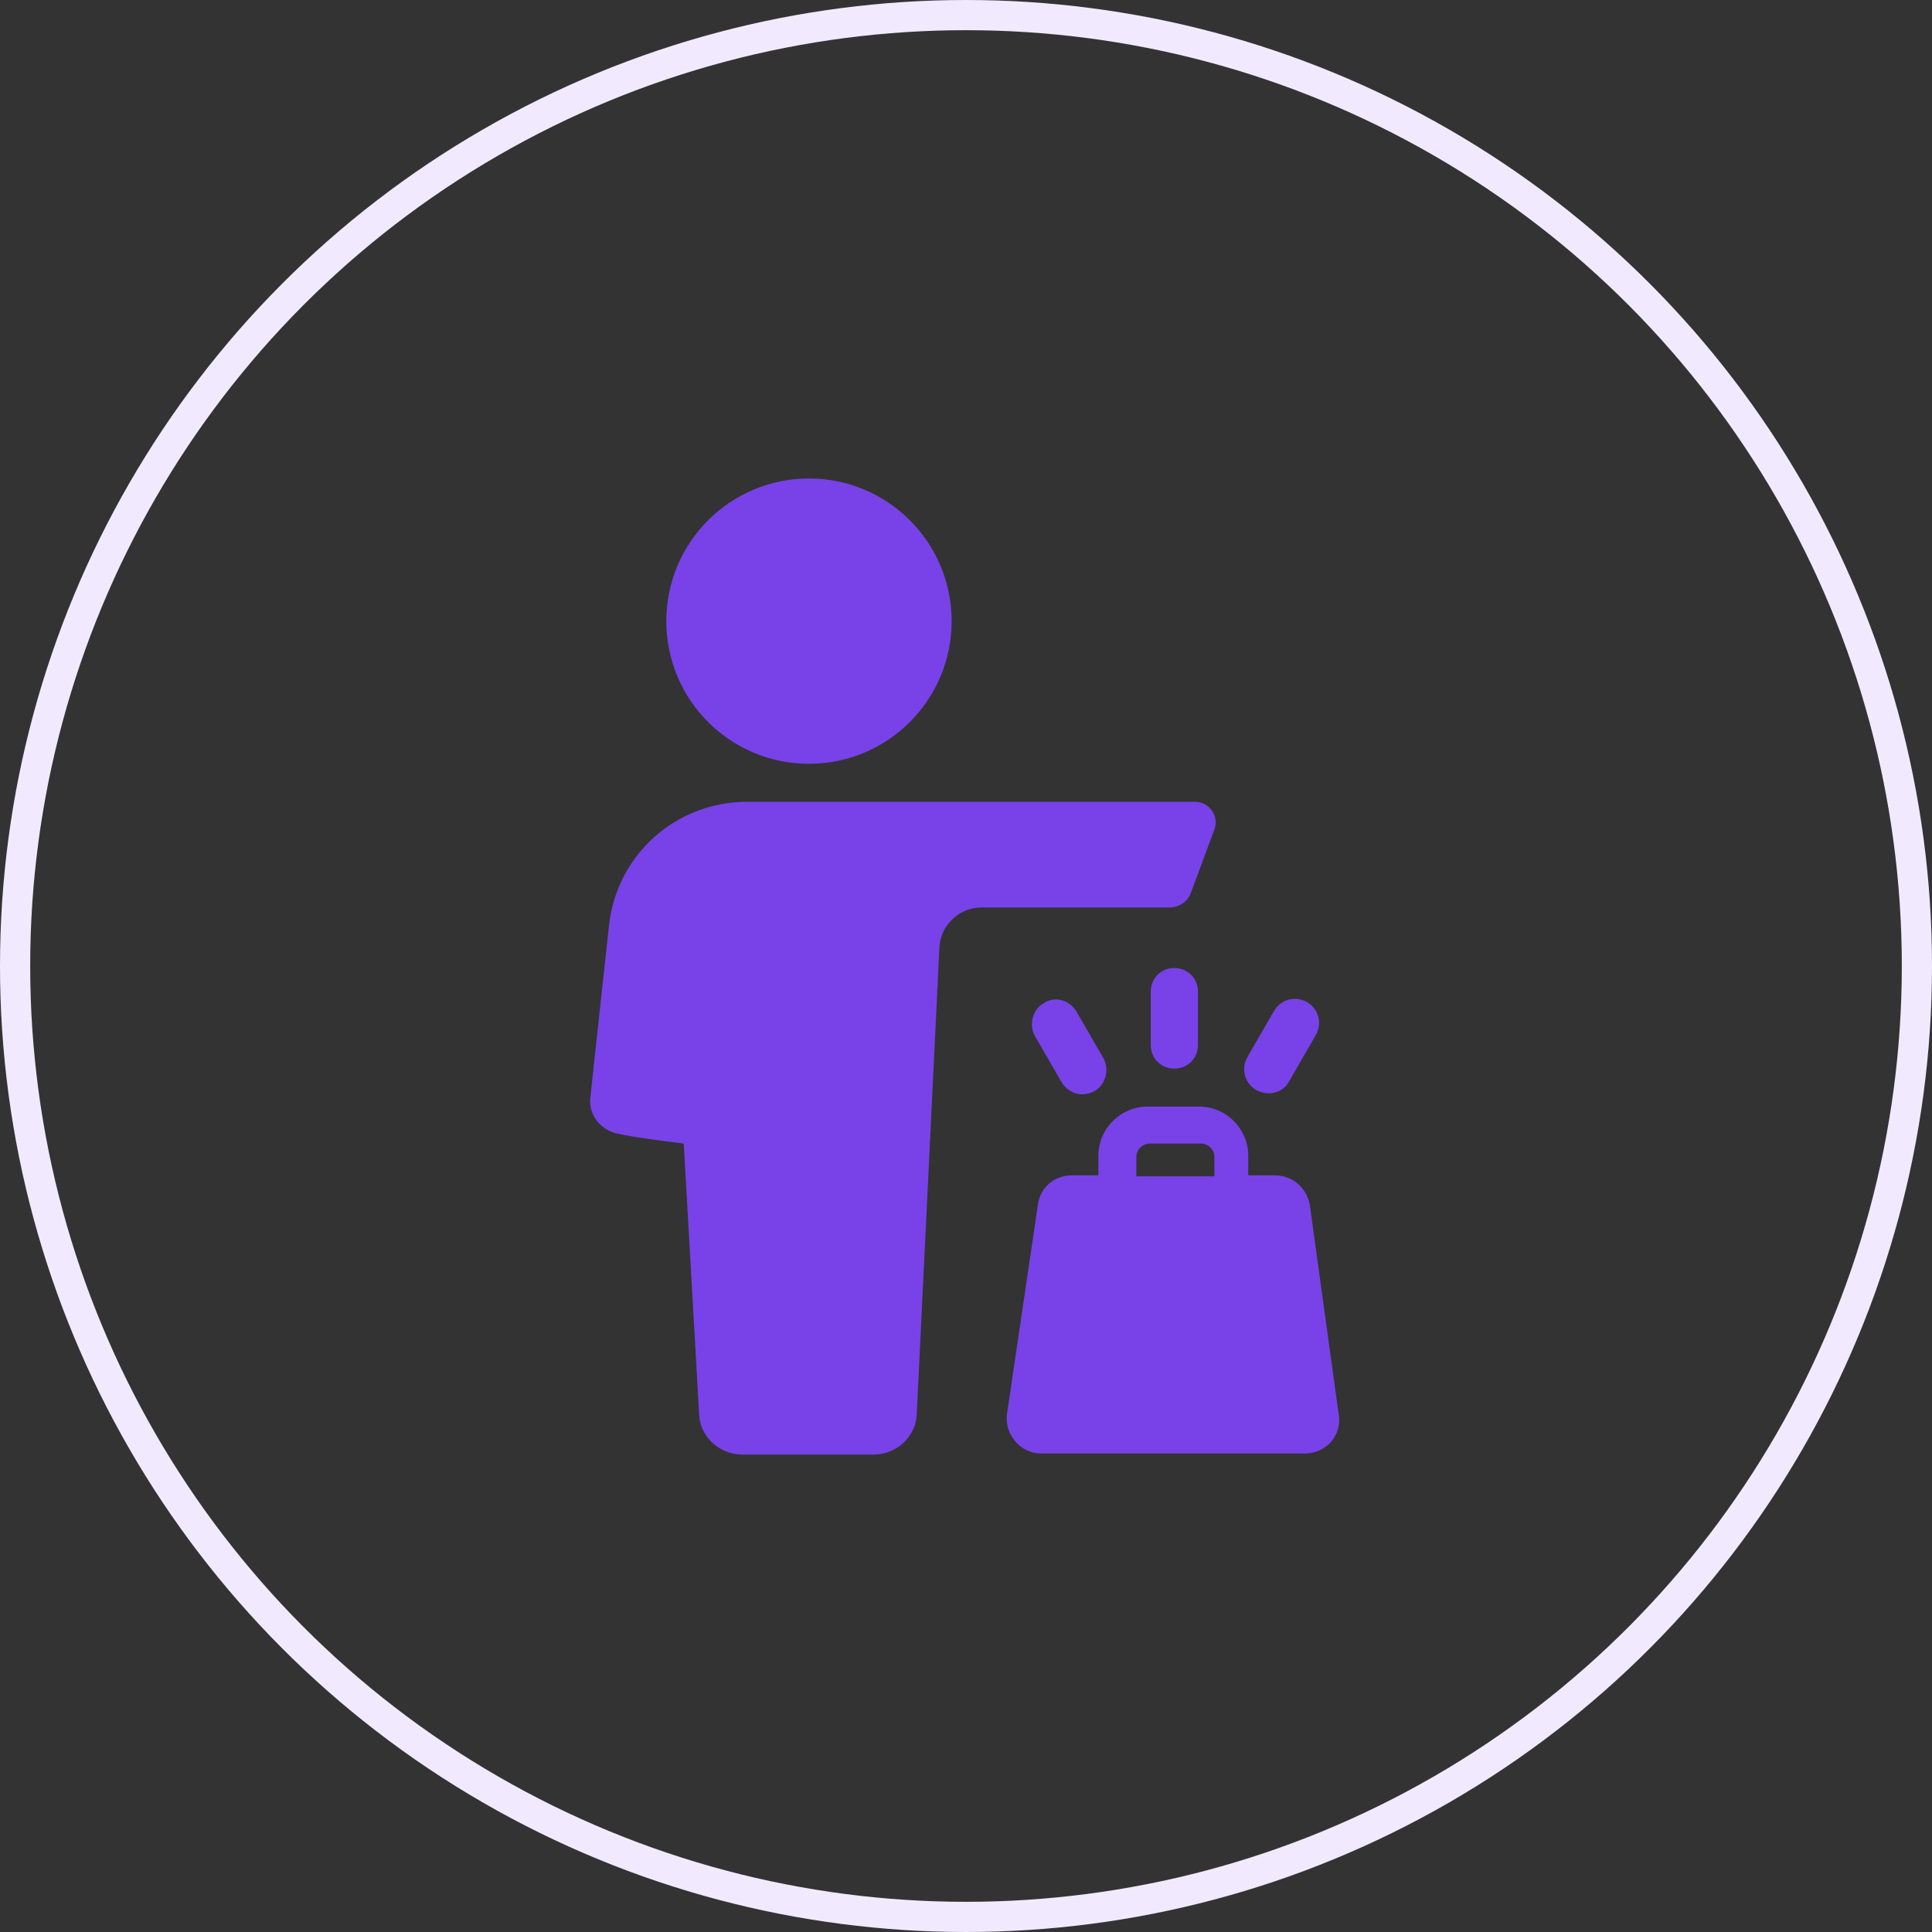 <svg width="64" height="64" viewBox="0 0 64 64" fill="none" xmlns="http://www.w3.org/2000/svg">
<rect x="0" y="0" width="64" height="64" fill="#333333" stroke="none"/>
<g clip-path="url(#clip0_13_3668)">
<path d="M39.446 29.586L40.228 27.478C40.398 27.036 40.058 26.56 39.582 26.56H24.758C22.378 26.56 20.406 28.328 20.168 30.708L19.556 36.352C19.488 36.896 19.862 37.406 20.406 37.542C21.018 37.678 21.834 37.78 22.65 37.882L23.16 46.858C23.194 47.606 23.84 48.184 24.588 48.184H28.94C29.688 48.184 30.334 47.606 30.368 46.858L31.116 31.456C31.116 30.674 31.762 30.062 32.51 30.062H38.8C39.106 30.028 39.344 29.858 39.446 29.586Z" fill="#7842E8"/>
<path d="M26.798 25.302C29.408 25.302 31.524 23.186 31.524 20.576C31.524 17.965 29.408 15.85 26.798 15.85C24.188 15.85 22.072 17.965 22.072 20.576C22.072 23.186 24.188 25.302 26.798 25.302Z" fill="#7842E8"/>
<path d="M43.39 39.921C43.288 39.343 42.812 38.935 42.234 38.935H41.35V38.289C41.35 37.405 40.636 36.657 39.718 36.657H38.018C37.134 36.657 36.386 37.371 36.386 38.289V38.935H35.502C34.924 38.935 34.448 39.343 34.38 39.921L33.36 46.823C33.258 47.503 33.802 48.149 34.482 48.149H43.22C43.934 48.149 44.478 47.537 44.342 46.823L43.39 39.921ZM40.194 38.969H37.644V38.323C37.644 38.085 37.848 37.881 38.086 37.881H39.786C40.024 37.881 40.228 38.085 40.228 38.323V38.969H40.194Z" fill="#7842E8"/>
<path d="M38.12 32.849V34.617C38.12 35.059 38.46 35.399 38.902 35.399C39.344 35.399 39.684 35.059 39.684 34.617V32.849C39.684 32.407 39.344 32.067 38.902 32.067C38.46 32.067 38.12 32.407 38.12 32.849Z" fill="#7842E8"/>
<path d="M34.584 33.224C34.21 33.428 34.074 33.938 34.278 34.312L35.162 35.842C35.298 36.08 35.57 36.25 35.842 36.25C35.978 36.25 36.114 36.216 36.25 36.148C36.624 35.944 36.76 35.434 36.556 35.06L35.672 33.53C35.434 33.122 34.958 32.986 34.584 33.224Z" fill="#7842E8"/>
<path d="M41.622 36.114C41.758 36.182 41.894 36.216 42.03 36.216C42.302 36.216 42.574 36.08 42.71 35.808L43.594 34.278C43.798 33.904 43.696 33.428 43.288 33.19C42.914 32.986 42.438 33.088 42.2 33.496L41.316 35.026C41.112 35.4 41.214 35.876 41.622 36.114Z" fill="#7842E8"/>
</g>
<circle cx="32" cy="32" r="31.5" stroke="#F1EAFF"/>
<defs>
<clipPath id="clip0_13_3668">
<rect width="34" height="34" fill="white" transform="translate(15 15)"/>
</clipPath>
</defs>
</svg>
